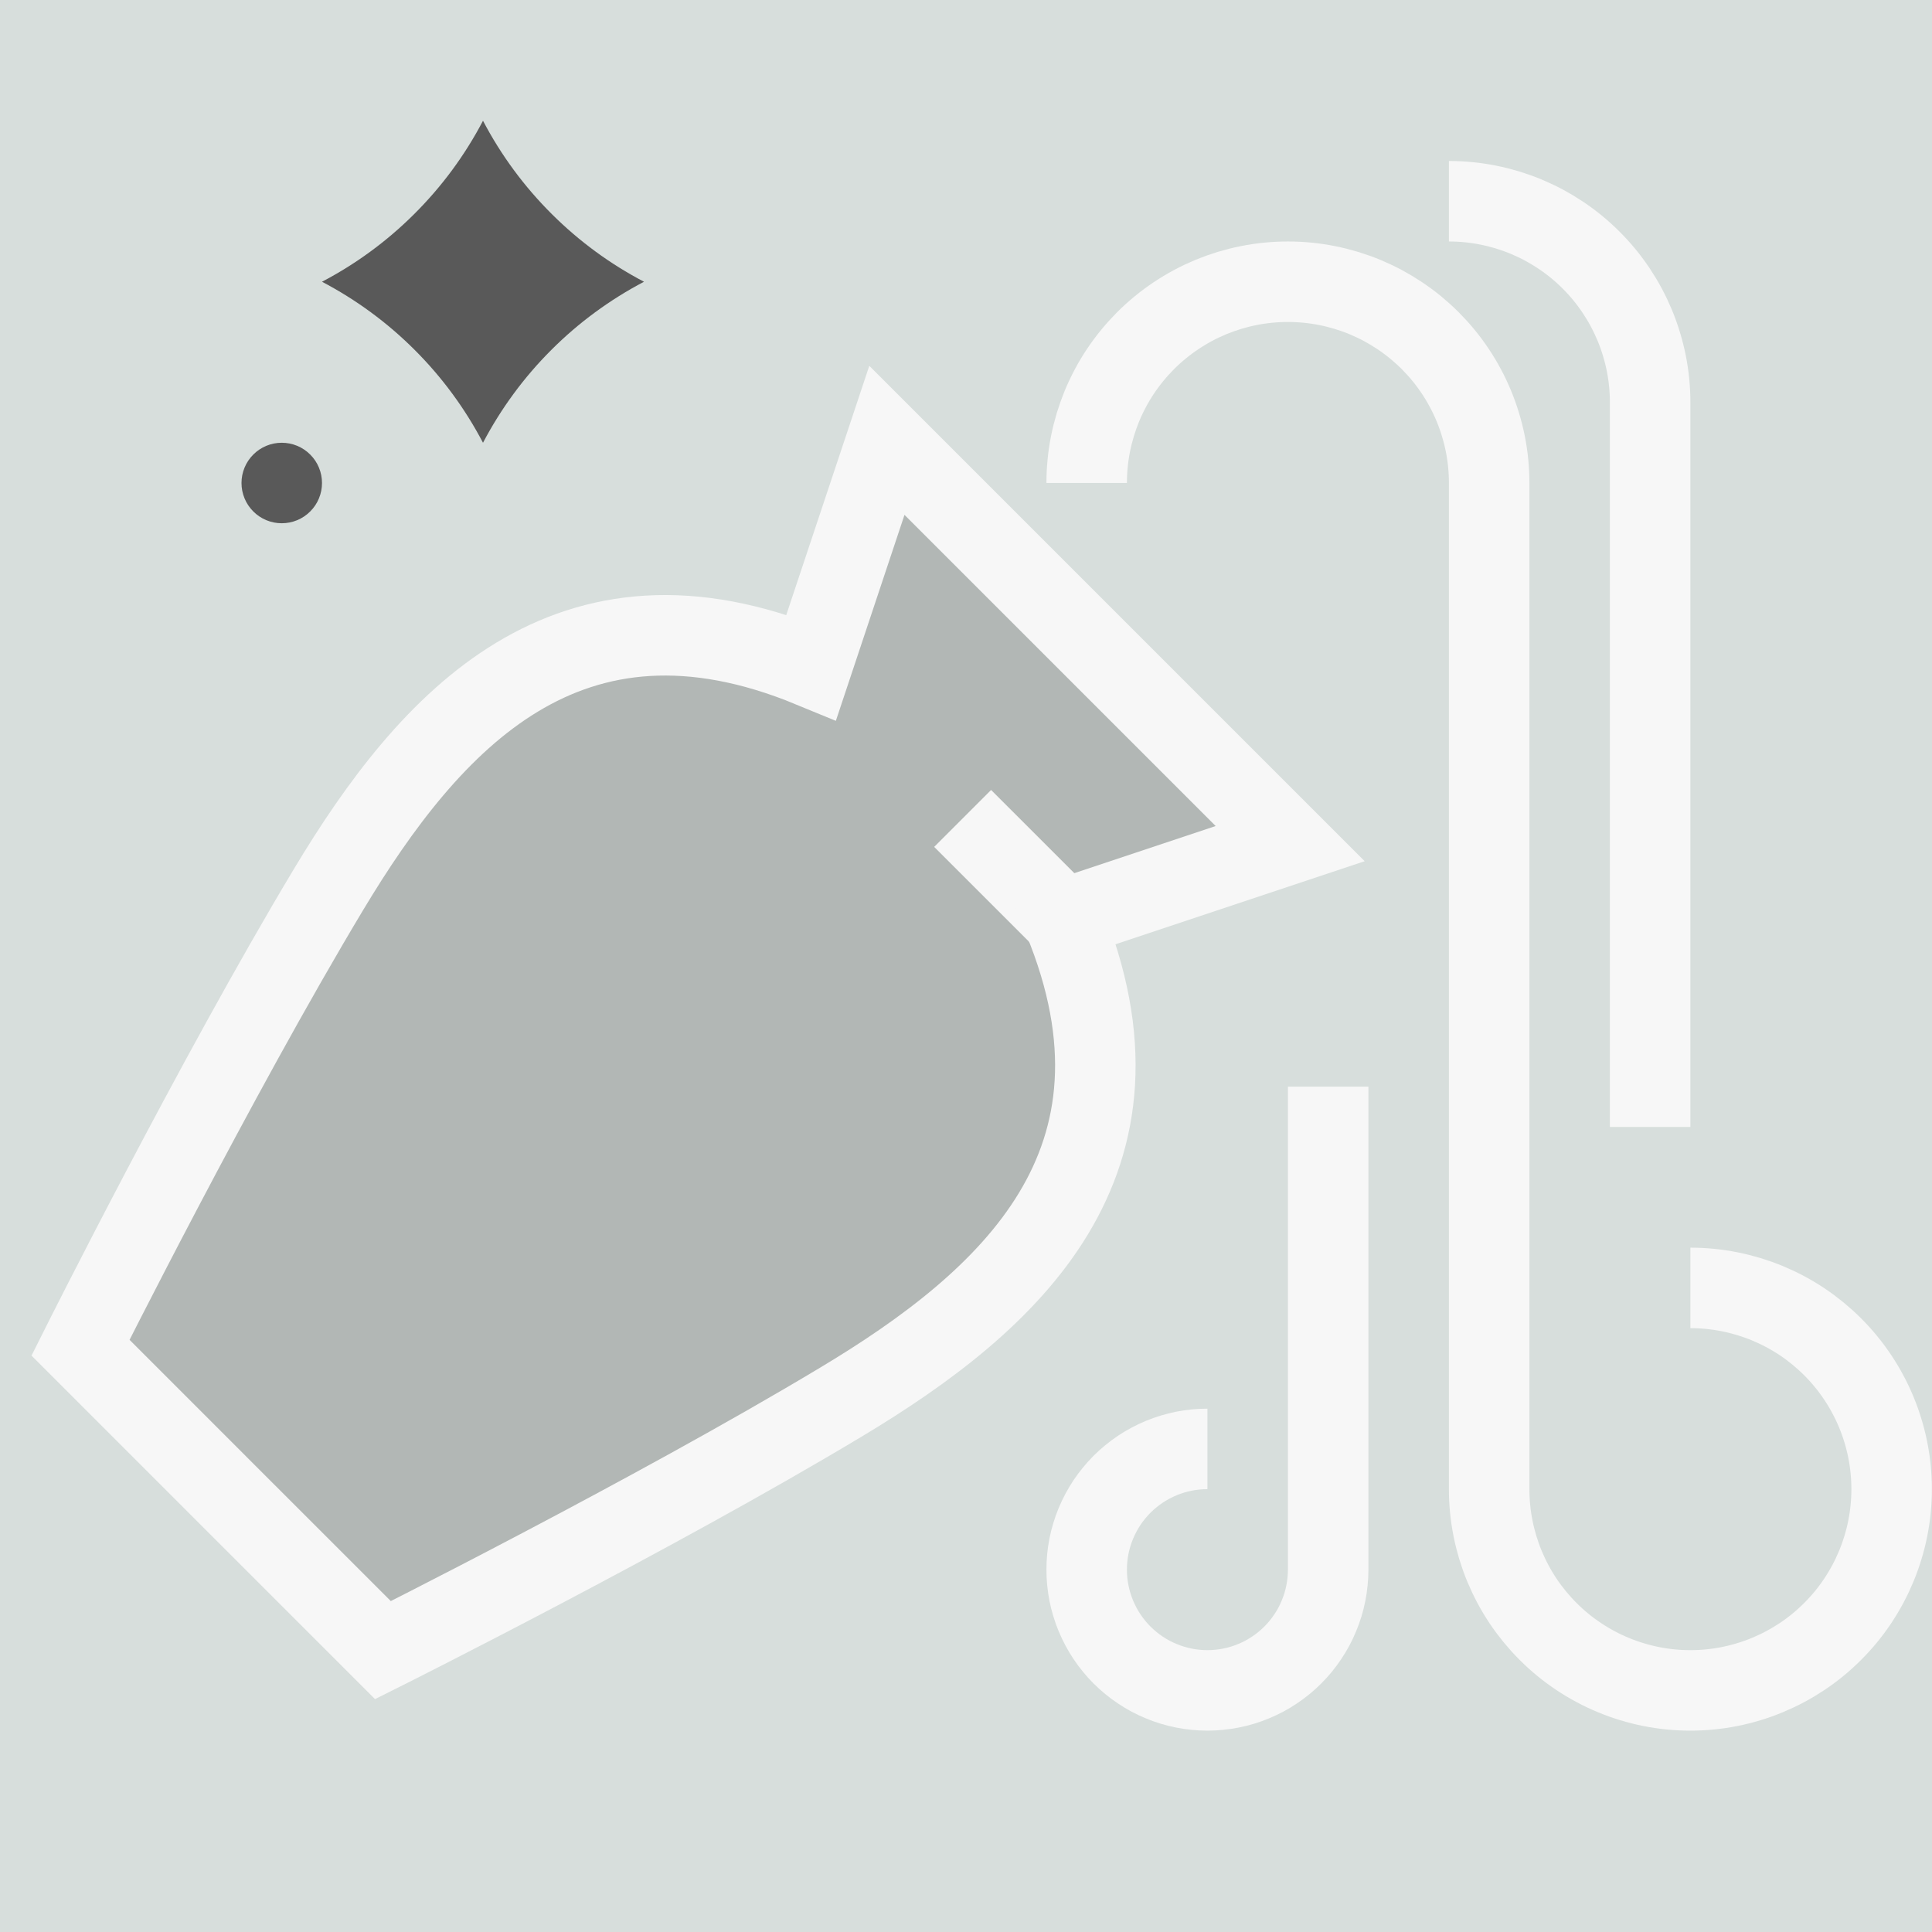 <svg xmlns="http://www.w3.org/2000/svg" xmlns:xlink="http://www.w3.org/1999/xlink" width="500" zoomAndPan="magnify" viewBox="0 0 375 375" height="500" preserveAspectRatio="xMidYMid meet" version="1.0"><defs><filter x="0%" y="0%" width="100%" height="100%" id="dc0212f89c"><feColorMatrix values="0 0 0 0 1 0 0 0 0 1 0 0 0 0 1 0 0 0 1 0" color-interpolation-filters="sRGB"/></filter><mask id="79b8d01ca9"><g filter="url(#dc0212f89c)"><rect x="-37.5" width="450" fill="#000000" y="-37.5" height="450" fill-opacity="0.3"/></g></mask><clipPath id="1e642549b6"><path d="M 0.602 7 L 236 7 L 236 242.398 L 0.602 242.398 Z M 0.602 7 " clip-rule="nonzero"/></clipPath><clipPath id="af477a4792"><rect x="0" width="243" y="0" height="243"/></clipPath></defs><rect x="-37.5" width="450" fill="#ffffff" y="-37.5" height="450" fill-opacity="1"/><rect x="-37.5" width="450" fill="#d7dedc" y="-37.5" height="450" fill-opacity="1"/><g mask="url(#79b8d01ca9)"><g transform="matrix(1, 0, 0, 1, 15, 78)"><g clip-path="url(#af477a4792)"><g clip-path="url(#1e642549b6)"><path fill="#595959" d="M 191.43 100.43 C 210.875 147.602 181.203 174.406 148.211 194.18 C 111.852 216.023 59.336 242.312 59.336 242.312 L 29.977 212.961 L 0.625 183.602 C 0.625 183.602 26.914 131.086 48.734 94.727 C 68.531 61.734 95.336 32.062 142.484 51.508 L 157.156 7.477 L 235.438 85.758 Z M 191.43 100.43 " fill-opacity="1" fill-rule="nonzero"/></g></g></g></g><path stroke-linecap="butt" transform="matrix(7.812, 0, 0, 7.812, 0, 0)" fill="none" stroke-linejoin="miter" d="M 26.423 22.839 L 23.918 20.335 " stroke="#f7f7f7" stroke-width="2" stroke-opacity="1" stroke-miterlimit="10"/><path stroke-linecap="butt" transform="matrix(7.812, 0, 0, 7.812, 0, 0)" fill="none" stroke-linejoin="miter" d="M 26.423 22.839 C 28.912 28.877 25.114 32.308 20.891 34.839 C 16.237 37.635 9.515 41 9.515 41 L 5.757 37.243 L 2 33.485 C 2 33.485 5.365 26.763 8.158 22.109 C 10.692 17.886 14.123 14.088 20.158 16.577 L 22.036 10.941 L 32.056 20.961 Z M 26.423 22.839 " stroke="#f7f7f7" stroke-width="2" stroke-opacity="1" stroke-miterlimit="10"/><path stroke-linecap="butt" transform="matrix(7.812, 0, 0, 7.812, 0, 0)" fill="none" stroke-linejoin="miter" d="M 27 12 C 27 11.836 27.008 11.673 27.024 11.51 C 27.04 11.347 27.064 11.185 27.096 11.024 C 27.128 10.864 27.168 10.706 27.215 10.549 C 27.263 10.392 27.318 10.238 27.38 10.086 C 27.443 9.935 27.513 9.787 27.59 9.643 C 27.667 9.498 27.751 9.358 27.842 9.222 C 27.933 9.086 28.031 8.954 28.135 8.828 C 28.239 8.701 28.348 8.581 28.464 8.464 C 28.58 8.348 28.701 8.239 28.828 8.135 C 28.954 8.031 29.086 7.934 29.222 7.843 C 29.358 7.752 29.498 7.668 29.643 7.59 C 29.787 7.513 29.935 7.444 30.086 7.38 C 30.238 7.318 30.392 7.263 30.548 7.215 C 30.705 7.168 30.864 7.128 31.024 7.096 C 31.185 7.064 31.347 7.04 31.51 7.024 C 31.673 7.008 31.836 7 32 7 C 32.164 7 32.327 7.008 32.49 7.024 C 32.653 7.04 32.815 7.064 32.975 7.096 C 33.136 7.128 33.294 7.168 33.451 7.215 C 33.608 7.263 33.762 7.318 33.913 7.38 C 34.064 7.444 34.212 7.513 34.357 7.59 C 34.501 7.668 34.641 7.752 34.778 7.843 C 34.914 7.934 35.045 8.031 35.172 8.135 C 35.298 8.239 35.419 8.348 35.535 8.464 C 35.651 8.581 35.761 8.701 35.865 8.828 C 35.969 8.954 36.066 9.086 36.157 9.222 C 36.248 9.358 36.332 9.498 36.409 9.643 C 36.487 9.787 36.556 9.935 36.619 10.086 C 36.682 10.238 36.737 10.392 36.784 10.549 C 36.832 10.706 36.872 10.864 36.904 11.024 C 36.936 11.185 36.96 11.347 36.976 11.51 C 36.992 11.673 37 11.836 37 12 L 37 37 C 37 37.164 37.008 37.327 37.024 37.49 C 37.04 37.653 37.064 37.815 37.096 37.975 C 37.128 38.136 37.168 38.294 37.215 38.451 C 37.263 38.608 37.318 38.762 37.38 38.913 C 37.443 39.064 37.513 39.212 37.59 39.357 C 37.667 39.501 37.751 39.641 37.842 39.778 C 37.933 39.914 38.031 40.045 38.135 40.172 C 38.239 40.298 38.348 40.419 38.464 40.535 C 38.58 40.651 38.701 40.761 38.828 40.865 C 38.954 40.969 39.086 41.066 39.222 41.157 C 39.358 41.248 39.498 41.332 39.643 41.409 C 39.787 41.487 39.935 41.556 40.086 41.619 C 40.238 41.682 40.392 41.737 40.548 41.784 C 40.705 41.832 40.864 41.872 41.024 41.904 C 41.185 41.936 41.347 41.96 41.51 41.976 C 41.673 41.992 41.836 42 42 42 C 42.164 42 42.327 41.992 42.49 41.976 C 42.653 41.96 42.815 41.936 42.975 41.904 C 43.136 41.872 43.294 41.832 43.451 41.784 C 43.608 41.737 43.762 41.682 43.913 41.619 C 44.064 41.556 44.212 41.487 44.357 41.409 C 44.501 41.332 44.641 41.248 44.778 41.157 C 44.914 41.066 45.045 40.969 45.172 40.865 C 45.298 40.761 45.419 40.651 45.535 40.535 C 45.651 40.419 45.761 40.298 45.865 40.172 C 45.969 40.045 46.066 39.914 46.157 39.778 C 46.248 39.641 46.332 39.501 46.409 39.357 C 46.487 39.212 46.556 39.064 46.619 38.913 C 46.682 38.762 46.737 38.608 46.784 38.451 C 46.832 38.294 46.872 38.136 46.904 37.975 C 46.936 37.815 46.96 37.653 46.976 37.49 C 46.992 37.327 47 37.164 47 37 C 47 36.836 46.992 36.673 46.976 36.51 C 46.96 36.347 46.936 36.185 46.904 36.024 C 46.872 35.864 46.832 35.705 46.784 35.548 C 46.737 35.392 46.682 35.238 46.619 35.086 C 46.556 34.935 46.487 34.787 46.409 34.643 C 46.332 34.498 46.248 34.358 46.157 34.222 C 46.066 34.086 45.969 33.954 45.865 33.828 C 45.761 33.701 45.651 33.58 45.535 33.464 C 45.419 33.348 45.298 33.239 45.172 33.135 C 45.045 33.031 44.914 32.933 44.778 32.842 C 44.641 32.751 44.501 32.667 44.357 32.59 C 44.212 32.513 44.064 32.443 43.913 32.38 C 43.762 32.318 43.608 32.263 43.451 32.215 C 43.294 32.168 43.136 32.128 42.975 32.096 C 42.815 32.064 42.653 32.04 42.49 32.024 C 42.327 32.008 42.164 32 42 32 " stroke="#f7f7f7" stroke-width="2" stroke-opacity="1" stroke-miterlimit="10"/><path stroke-linecap="butt" transform="matrix(7.812, 0, 0, 7.812, 0, 0)" fill="none" stroke-linejoin="miter" d="M 36 5 C 36.164 5 36.327 5.008 36.49 5.024 C 36.653 5.04 36.815 5.064 36.975 5.096 C 37.136 5.128 37.294 5.168 37.451 5.215 C 37.608 5.263 37.762 5.318 37.913 5.38 C 38.064 5.444 38.212 5.513 38.357 5.59 C 38.501 5.668 38.641 5.752 38.778 5.843 C 38.914 5.934 39.045 6.031 39.172 6.135 C 39.298 6.239 39.419 6.348 39.535 6.465 C 39.651 6.58 39.761 6.702 39.865 6.828 C 39.969 6.955 40.066 7.086 40.157 7.222 C 40.248 7.359 40.332 7.498 40.409 7.643 C 40.487 7.787 40.556 7.936 40.619 8.086 C 40.682 8.238 40.737 8.392 40.784 8.549 C 40.832 8.706 40.872 8.864 40.904 9.024 C 40.936 9.185 40.96 9.347 40.976 9.51 C 40.992 9.673 41 9.836 41 10 L 41 28 " stroke="#f7f7f7" stroke-width="2" stroke-opacity="1" stroke-miterlimit="10"/><path stroke-linecap="butt" transform="matrix(7.812, 0, 0, 7.812, 0, 0)" fill="none" stroke-linejoin="miter" d="M 30 36 C 29.901 36 29.803 36.005 29.706 36.014 C 29.608 36.024 29.511 36.038 29.414 36.057 C 29.318 36.077 29.223 36.1 29.129 36.129 C 29.035 36.157 28.942 36.191 28.852 36.228 C 28.761 36.266 28.672 36.308 28.586 36.354 C 28.499 36.4 28.415 36.451 28.333 36.505 C 28.251 36.56 28.173 36.618 28.097 36.681 C 28.021 36.743 27.948 36.809 27.878 36.878 C 27.809 36.948 27.743 37.021 27.681 37.097 C 27.618 37.173 27.56 37.251 27.505 37.333 C 27.451 37.415 27.4 37.499 27.354 37.586 C 27.308 37.672 27.266 37.761 27.228 37.852 C 27.191 37.942 27.157 38.035 27.129 38.129 C 27.1 38.223 27.077 38.318 27.057 38.414 C 27.038 38.511 27.024 38.608 27.014 38.706 C 27.005 38.803 27 38.901 27 39 C 27 39.098 27.005 39.196 27.014 39.294 C 27.024 39.392 27.038 39.489 27.057 39.585 C 27.077 39.681 27.1 39.777 27.129 39.871 C 27.157 39.965 27.191 40.057 27.228 40.148 C 27.266 40.239 27.308 40.327 27.354 40.414 C 27.4 40.501 27.451 40.585 27.505 40.666 C 27.56 40.748 27.618 40.827 27.681 40.903 C 27.743 40.979 27.809 41.052 27.878 41.121 C 27.948 41.191 28.021 41.256 28.097 41.319 C 28.173 41.381 28.251 41.44 28.333 41.494 C 28.415 41.549 28.499 41.599 28.586 41.646 C 28.672 41.692 28.761 41.734 28.852 41.771 C 28.942 41.809 29.035 41.842 29.129 41.871 C 29.223 41.899 29.318 41.923 29.414 41.942 C 29.511 41.961 29.608 41.976 29.706 41.985 C 29.803 41.995 29.901 42 30 42 C 30.098 42 30.196 41.995 30.294 41.985 C 30.392 41.976 30.489 41.961 30.585 41.942 C 30.681 41.923 30.777 41.899 30.871 41.871 C 30.965 41.842 31.057 41.809 31.148 41.771 C 31.239 41.734 31.327 41.692 31.414 41.646 C 31.501 41.599 31.585 41.549 31.666 41.494 C 31.748 41.44 31.827 41.381 31.903 41.319 C 31.979 41.256 32.052 41.191 32.121 41.121 C 32.191 41.052 32.256 40.979 32.319 40.903 C 32.381 40.827 32.44 40.748 32.494 40.666 C 32.549 40.585 32.599 40.501 32.646 40.414 C 32.692 40.327 32.734 40.239 32.771 40.148 C 32.809 40.057 32.842 39.965 32.871 39.871 C 32.899 39.777 32.923 39.681 32.942 39.585 C 32.961 39.489 32.976 39.392 32.985 39.294 C 32.995 39.196 33 39.098 33 39 L 33 27 " stroke="#f7f7f7" stroke-width="2" stroke-opacity="1" stroke-miterlimit="10"/><path fill="#595959" d="M 62.5 93.75 C 62.5 94.262 62.449 94.77 62.352 95.273 C 62.25 95.777 62.102 96.266 61.906 96.738 C 61.711 97.215 61.469 97.664 61.184 98.09 C 60.898 98.516 60.574 98.91 60.211 99.273 C 59.848 99.637 59.453 99.961 59.027 100.246 C 58.602 100.531 58.152 100.773 57.676 100.969 C 57.203 101.164 56.715 101.312 56.211 101.414 C 55.707 101.512 55.199 101.562 54.688 101.562 C 54.176 101.562 53.668 101.512 53.164 101.414 C 52.66 101.312 52.172 101.164 51.699 100.969 C 51.223 100.773 50.773 100.531 50.348 100.246 C 49.922 99.961 49.527 99.637 49.164 99.273 C 48.801 98.91 48.477 98.516 48.191 98.09 C 47.906 97.664 47.664 97.215 47.469 96.738 C 47.273 96.266 47.125 95.777 47.023 95.273 C 46.926 94.77 46.875 94.262 46.875 93.75 C 46.875 93.238 46.926 92.73 47.023 92.227 C 47.125 91.723 47.273 91.234 47.469 90.762 C 47.664 90.285 47.906 89.836 48.191 89.41 C 48.477 88.984 48.801 88.59 49.164 88.227 C 49.527 87.863 49.922 87.539 50.348 87.254 C 50.773 86.969 51.223 86.727 51.699 86.531 C 52.172 86.336 52.66 86.188 53.164 86.086 C 53.668 85.988 54.176 85.938 54.688 85.938 C 55.199 85.938 55.707 85.988 56.211 86.086 C 56.715 86.188 57.203 86.336 57.676 86.531 C 58.152 86.727 58.602 86.969 59.027 87.254 C 59.453 87.539 59.848 87.863 60.211 88.227 C 60.574 88.59 60.898 88.984 61.184 89.41 C 61.469 89.836 61.711 90.285 61.906 90.762 C 62.102 91.234 62.25 91.723 62.352 92.227 C 62.449 92.73 62.5 93.238 62.5 93.75 Z M 62.5 93.75 " fill-opacity="1" fill-rule="nonzero"/><path fill="#595959" d="M 107.18 41.625 C 101.77 36.25 97.293 30.188 93.75 23.438 C 90.207 30.188 85.73 36.25 80.32 41.625 C 75.035 46.871 69.094 51.227 62.5 54.688 C 65.816 56.43 68.984 58.406 72.004 60.629 C 75.023 62.848 77.855 65.285 80.504 67.934 C 83.152 70.582 85.59 73.414 87.809 76.434 C 90.031 79.453 92.008 82.621 93.75 85.938 C 95.492 82.621 97.469 79.453 99.691 76.434 C 101.91 73.414 104.348 70.582 106.996 67.934 C 109.645 65.281 112.477 62.848 115.496 60.629 C 118.516 58.406 121.684 56.43 125 54.688 C 118.406 51.227 112.465 46.871 107.18 41.625 Z M 107.18 41.625 " fill-opacity="1" fill-rule="nonzero"/></svg>